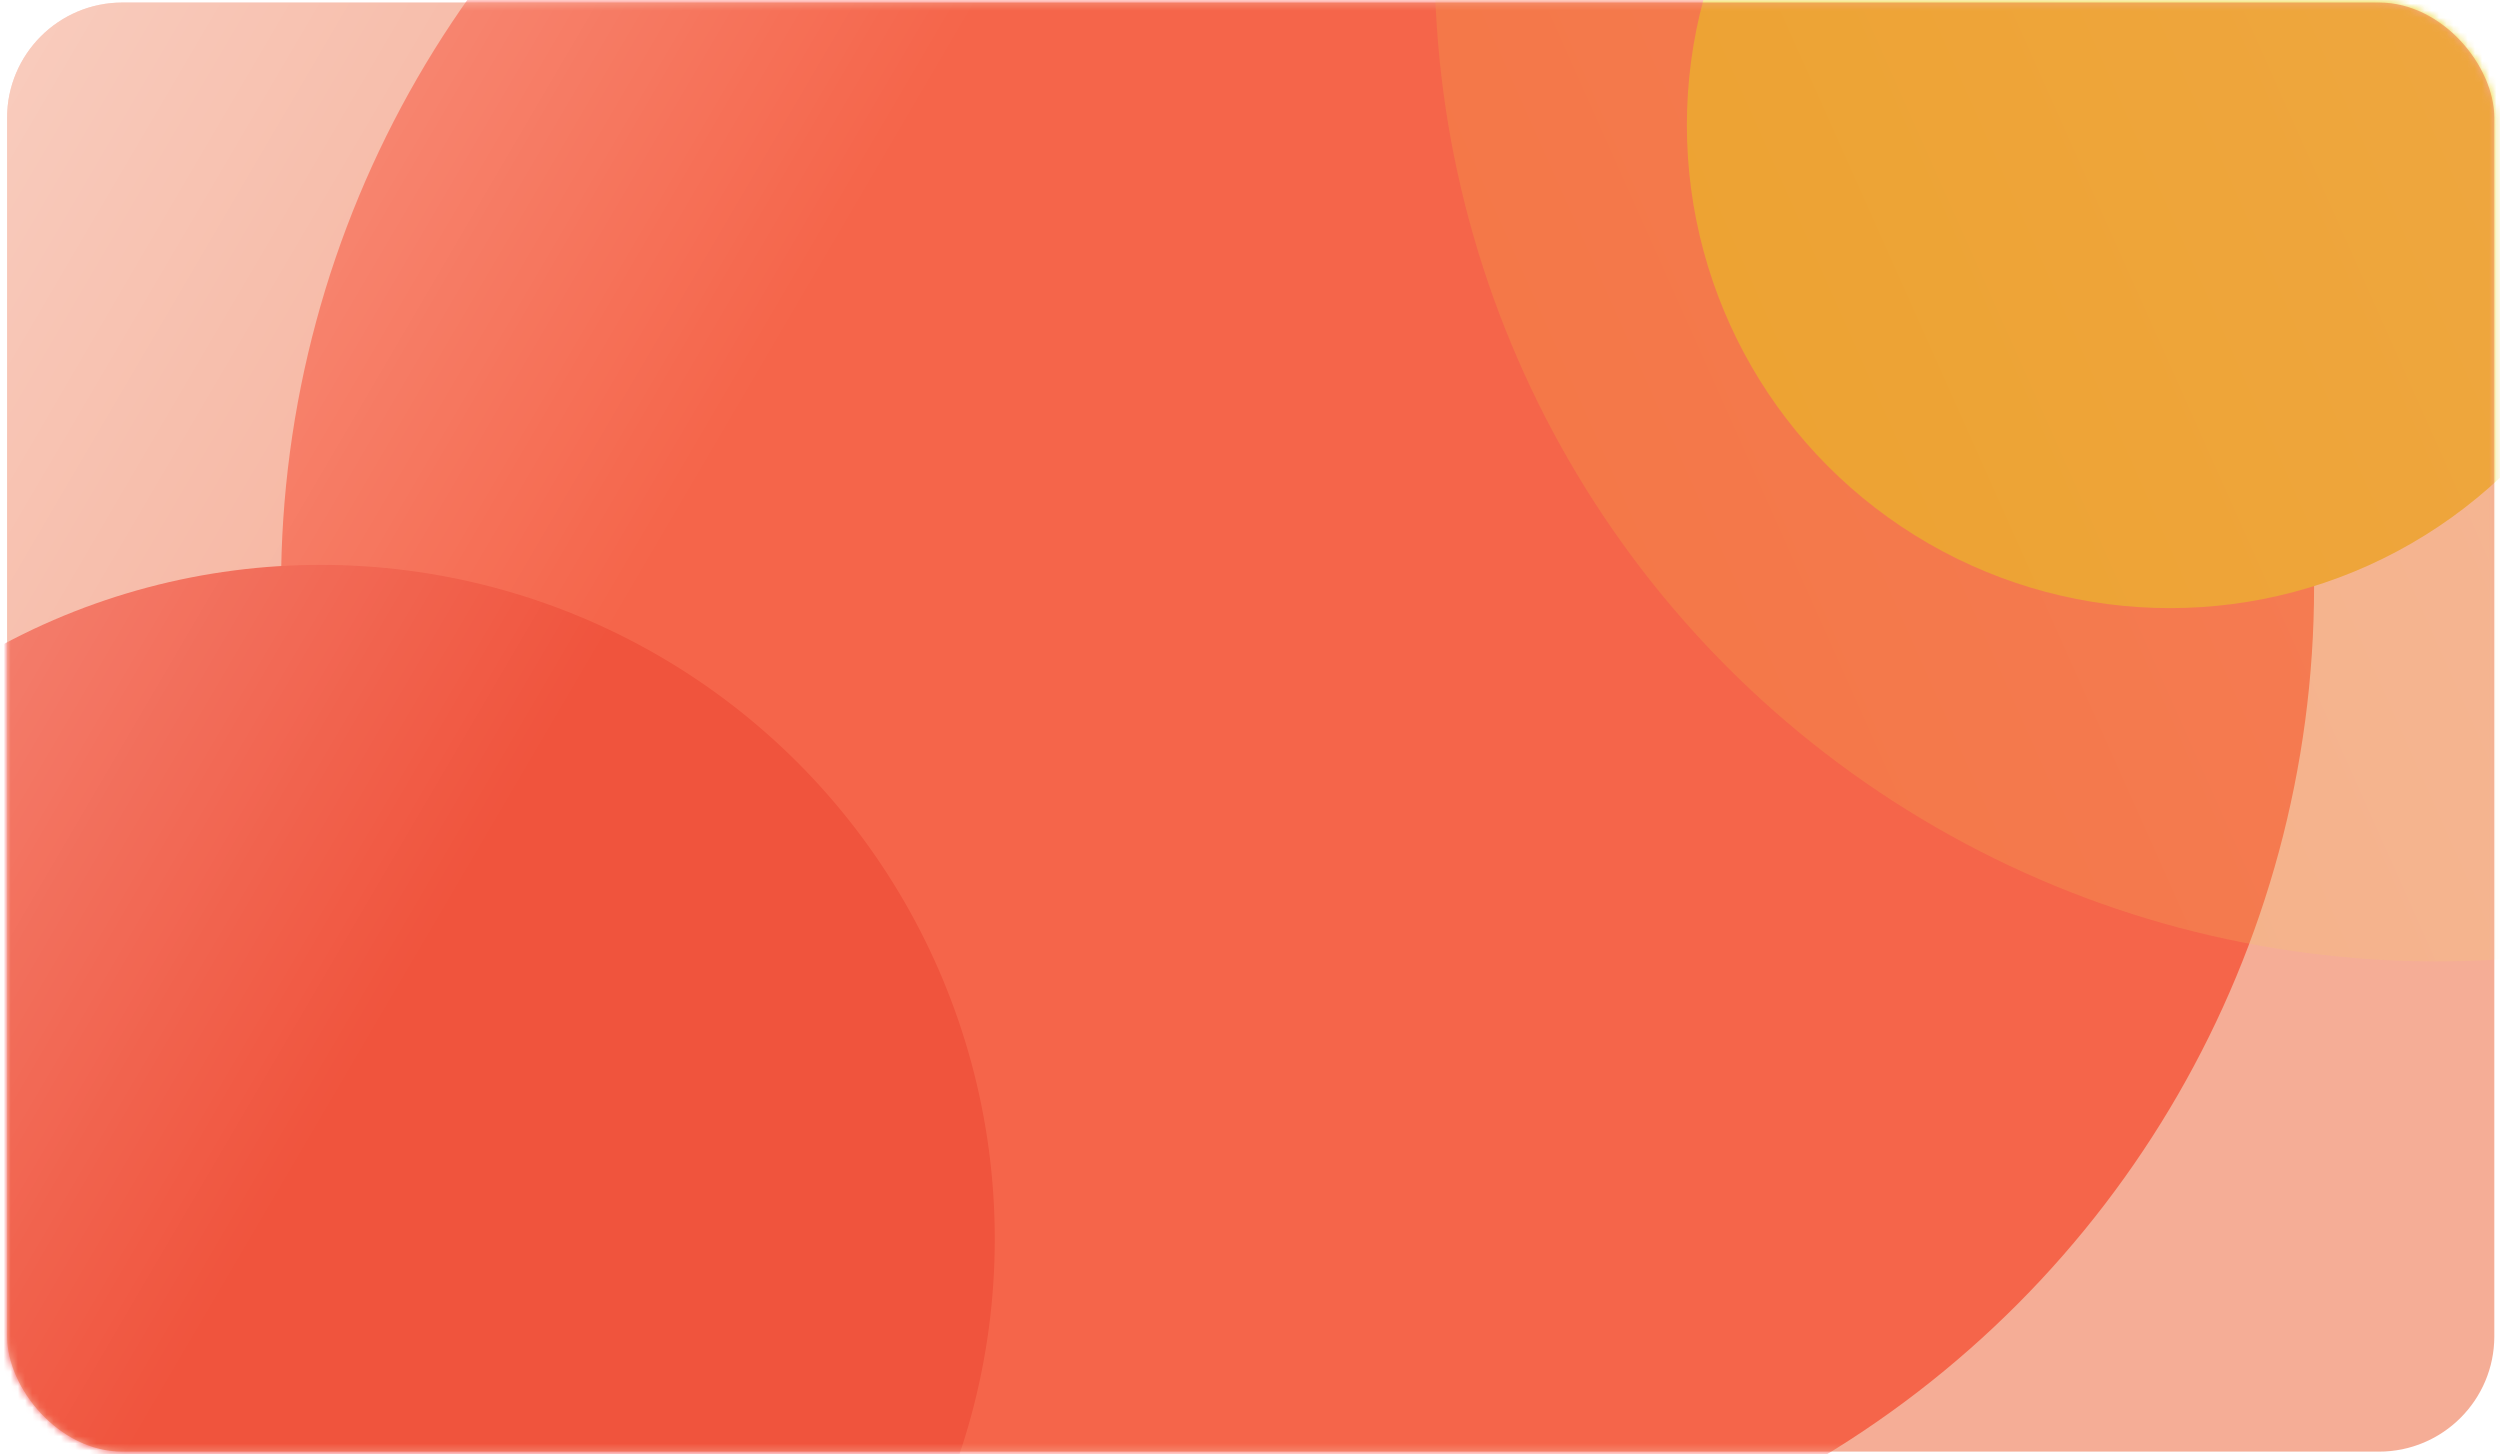 <svg width="349" height="203" viewBox="0 0 349 203" fill="none" xmlns="http://www.w3.org/2000/svg">
<mask id="mask0_511_9429" style="mask-type:alpha" maskUnits="userSpaceOnUse" x="0" y="0" width="349" height="203">
<rect x="0.989" y="0.354" width="347.219" height="202.293" rx="16.103" fill="#9664FF"/>
</mask>
<g mask="url(#mask0_511_9429)">
<circle cx="181.14" cy="81.874" r="141.907" fill="#FF6D64"/>
<circle cx="44.77" cy="172.957" r="94.102" fill="#F54949"/>
<circle cx="302.919" cy="17.463" r="67.431" fill="#ECD827"/>
</g>
<g filter="url(#filter0_b_511_9429)">
<rect x="0.989" y="0.354" width="347.219" height="202.293" rx="16.103" fill="#EB5E32" fill-opacity="0.51"/>
</g>
<rect x="0.989" y="0.354" width="347.219" height="202.293" rx="16.103" fill="url(#paint0_linear_511_9429)"/>
<g opacity="0.2">
<mask id="mask1_511_9429" style="mask-type:alpha" maskUnits="userSpaceOnUse" x="0" y="0" width="349" height="203">
<rect x="0.989" y="0.354" width="347.219" height="202.293" rx="16.103" fill="url(#paint1_linear_511_9429)"/>
</mask>
<g mask="url(#mask1_511_9429)">
<circle cx="340.157" cy="-5.685" r="107.688" fill="url(#paint2_linear_511_9429)"/>
<circle cx="340.157" cy="-5.685" r="139.894" fill="url(#paint3_linear_511_9429)"/>
</g>
</g>
<defs>
<filter id="filter0_b_511_9429" x="-104.686" y="-105.322" width="558.571" height="413.644" filterUnits="userSpaceOnUse" color-interpolation-filters="sRGB">
<feFlood flood-opacity="0" result="BackgroundImageFix"/>
<feGaussianBlur in="BackgroundImageFix" stdDeviation="52.838"/>
<feComposite in2="SourceAlpha" operator="in" result="effect1_backgroundBlur_511_9429"/>
<feBlend mode="normal" in="SourceGraphic" in2="effect1_backgroundBlur_511_9429" result="shape"/>
</filter>
<linearGradient id="paint0_linear_511_9429" x1="-204.323" y1="-143.063" x2="385.95" y2="202.647" gradientUnits="userSpaceOnUse">
<stop offset="0.238" stop-color="white" stop-opacity="0.67"/>
<stop offset="0.536" stop-color="white" stop-opacity="0"/>
<stop offset="0.982" stop-color="white" stop-opacity="0"/>
</linearGradient>
<linearGradient id="paint1_linear_511_9429" x1="1" y1="243.5" x2="370.5" y2="-39.5" gradientUnits="userSpaceOnUse">
<stop stop-color="#EDB61D"/>
<stop offset="1" stop-color="white"/>
</linearGradient>
<linearGradient id="paint2_linear_511_9429" x1="232.475" y1="145.499" x2="535.737" y2="10.178" gradientUnits="userSpaceOnUse">
<stop stop-color="#EDB61D"/>
<stop offset="1" stop-color="white"/>
</linearGradient>
<linearGradient id="paint3_linear_511_9429" x1="200.271" y1="190.713" x2="594.228" y2="14.921" gradientUnits="userSpaceOnUse">
<stop stop-color="#EDB61D"/>
<stop offset="1" stop-color="white"/>
</linearGradient>
</defs>
</svg>
